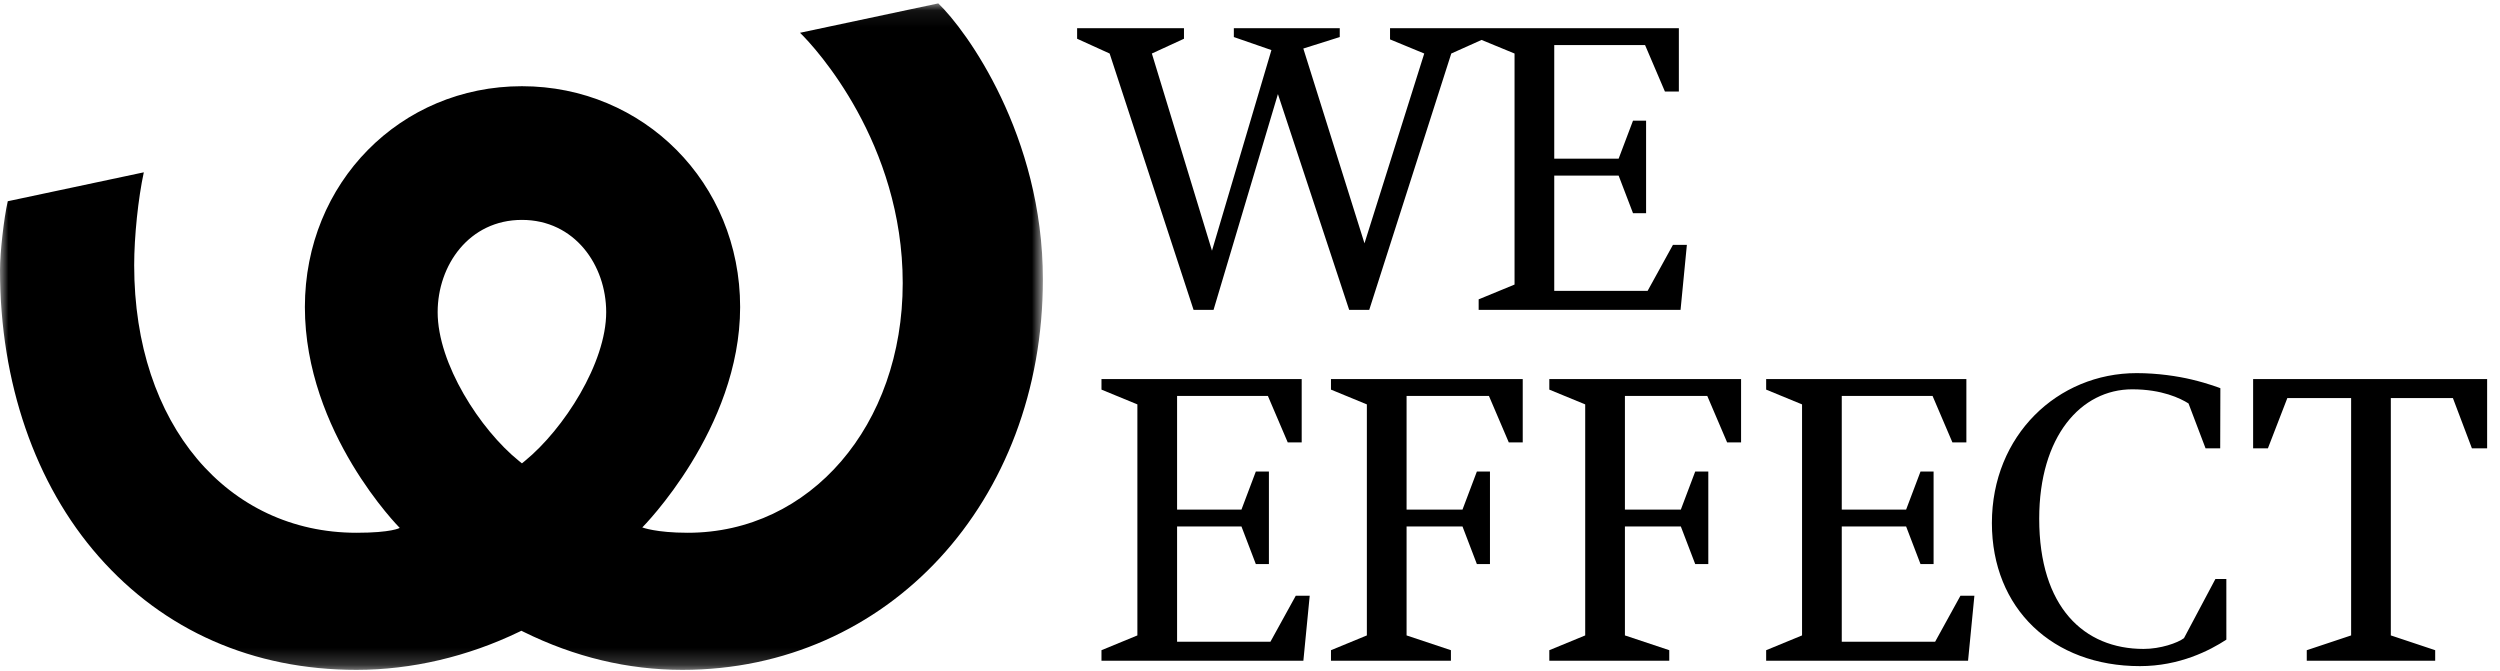 <?xml version="1.0" encoding="UTF-8"?>
<svg width="149px" height="40px" viewBox="0 0 149 40" version="1.1" xmlns="http://www.w3.org/2000/svg" xmlns:xlink="http://www.w3.org/1999/xlink">
    <!-- Generator: Sketch 42 (36781) - http://www.bohemiancoding.com/sketch -->
    <title>Group 6</title>
    <desc>Created with Sketch.</desc>
    <defs>
        <polygon id="path-1" points="31.078 0.076 0 0.076 0 39.798 31.078 39.798 62.156 39.798 62.156 0.076 31.078 0.076"></polygon>
    </defs>
    <g id="Page-1" stroke="none" stroke-width="1" fill="none" fill-rule="evenodd">
        <g id="Desktop-HD-Copy-4" transform="translate(-999, -580)">
            <g id="Group-6" transform="translate(999, 580)">
                <g id="Group-3" transform="translate(0, 0.126)">
                    <mask id="mask-2" fill="white">
                        <use xlink:href="#path-1"></use>
                    </mask>
                    <g id="Clip-2"></g>
                    <path d="M31.106,12.98 C27.962,12.98 26.084,15.676 26.084,18.479 C26.084,21.534 28.602,25.47 30.935,27.351 L31.107,27.49 L31.279,27.35 C33.611,25.444 36.129,21.506 36.129,18.479 C36.129,15.676 34.25,12.98 31.106,12.98 M40.673,39.798 C37.428,39.798 34.239,39.034 31.193,37.526 L31.074,37.467 L30.955,37.525 C27.878,39.012 24.522,39.798 21.248,39.798 C15.084,39.798 9.77,37.462 5.881,33.04 C2.089,28.731 -0,22.665 -0,15.962 C-0,14.938 0.226,12.906 0.462,11.868 L8.571,10.144 C8.236,11.687 7.997,13.971 7.997,15.683 C7.997,25.181 13.57,31.627 21.248,31.627 C23.346,31.627 23.825,31.338 23.825,31.338 C23.825,31.338 18.171,25.658 18.171,18.174 C18.171,10.755 23.873,5.012 31.106,5.012 C38.34,5.012 44.112,10.755 44.112,18.174 C44.112,25.459 38.281,31.309 38.281,31.309 C38.281,31.309 39.098,31.627 40.989,31.627 C48.293,31.627 53.802,25.228 53.802,16.743 C53.802,8.412 48.627,2.739 47.681,1.828 L55.921,0.076 C57.581,1.663 62.156,7.939 62.156,16.525 C62.156,29.792 52.92,39.798 40.673,39.798" id="Fill-1" fill="#000000" mask="url(#mask-2)"></path>
                </g>
                <polygon id="Fill-4" fill="#000000" points="70.154 31.378 70.154 38.249 75.717 38.249 77.228 35.505 78.059 35.505 77.681 39.381 65.648 39.381 65.648 38.752 67.788 37.871 67.788 24.102 65.648 23.221 65.648 22.592 77.581 22.592 77.581 26.368 76.75 26.368 75.567 23.599 70.154 23.599 70.154 30.371 73.991 30.371 74.847 28.105 75.627 28.105 75.627 33.618 74.847 33.618 73.991 31.378"></polygon>
                <polygon id="Fill-6" fill="#000000" points="83.832 31.378 83.832 37.871 86.475 38.752 86.475 39.381 79.326 39.381 79.326 38.752 81.465 37.871 81.465 24.102 79.326 23.221 79.326 22.592 90.755 22.592 90.755 26.368 89.924 26.368 88.741 23.599 83.832 23.599 83.832 30.371 87.165 30.371 88.021 28.105 88.802 28.105 88.802 33.618 88.021 33.618 87.165 31.378"></polygon>
                <polygon id="Fill-8" fill="#000000" points="96.845 31.378 96.845 37.871 99.488 38.752 99.488 39.381 92.339 39.381 92.339 38.752 94.478 37.871 94.478 24.102 92.339 23.221 92.339 22.592 103.768 22.592 103.768 26.368 102.937 26.368 101.754 23.599 96.845 23.599 96.845 30.371 100.178 30.371 101.034 28.105 101.815 28.105 101.815 33.618 101.034 33.618 100.178 31.378"></polygon>
                <polygon id="Fill-10" fill="#000000" points="109.769 31.378 109.769 38.249 115.333 38.249 116.843 35.505 117.674 35.505 117.296 39.381 105.263 39.381 105.263 38.752 107.402 37.871 107.402 24.102 105.263 23.221 105.263 22.592 117.196 22.592 117.196 26.368 116.364 26.368 115.181 23.599 109.769 23.599 109.769 30.371 113.605 30.371 114.462 28.105 115.242 28.105 115.242 33.618 114.462 33.618 113.605 31.378"></polygon>
                <polygon id="Fill-12" fill="#000000" points="140.127 37.871 140.127 23.725 136.325 23.725 135.167 26.721 134.286 26.721 134.286 22.592 148.233 22.592 148.233 26.721 147.326 26.721 146.193 23.725 142.493 23.725 142.493 37.871 145.137 38.752 145.137 39.381 137.483 39.381 137.483 38.752"></polygon>
                <polygon id="Fill-14" fill="#000000" points="99.708 14.593 98.197 17.337 92.633 17.337 92.633 10.465 96.47 10.465 97.327 12.705 98.107 12.705 98.107 7.192 97.327 7.192 96.47 9.458 92.633 9.458 92.633 2.686 98.046 2.686 99.229 5.455 100.06 5.455 100.06 1.679 88.46 1.679 88.128 1.679 82.846 1.679 82.846 2.348 84.885 3.19 81.323 14.503 77.678 2.893 79.849 2.208 79.849 1.681 77.297 1.681 77.297 1.679 76.164 1.679 76.163 1.681 73.537 1.681 73.537 2.208 75.777 2.985 72.234 14.941 68.651 3.19 70.565 2.309 70.565 1.679 64.196 1.679 64.196 2.309 66.134 3.19 71.137 18.47 72.327 18.47 76.164 5.607 80.411 18.47 81.606 18.47 86.496 3.19 88.301 2.38 90.267 3.19 90.267 16.96 88.128 17.841 88.128 18.47 100.161 18.47 100.538 14.593"></polygon>
                <path d="M132.691,38.122 C131.694,38.775 129.893,39.701 127.539,39.701 C122.338,39.701 118.717,36.269 118.717,31.172 C118.717,25.946 122.635,22.238 127.344,22.238 C128.609,22.238 129.805,22.424 130.622,22.619 C131.654,22.865 132.334,23.137 132.334,23.137 L132.324,26.72 L131.451,26.72 L130.435,24.045 C129.95,23.74 128.854,23.203 127.081,23.203 C124.029,23.203 121.537,25.997 121.537,30.914 C121.537,36.192 124.211,38.676 127.756,38.676 C128.764,38.676 129.784,38.322 130.165,38.034 L132.039,34.507 L132.69,34.507 L132.691,38.122 Z" id="Fill-16" fill="#000000"></path>
            </g>
        </g>
    </g>
</svg>